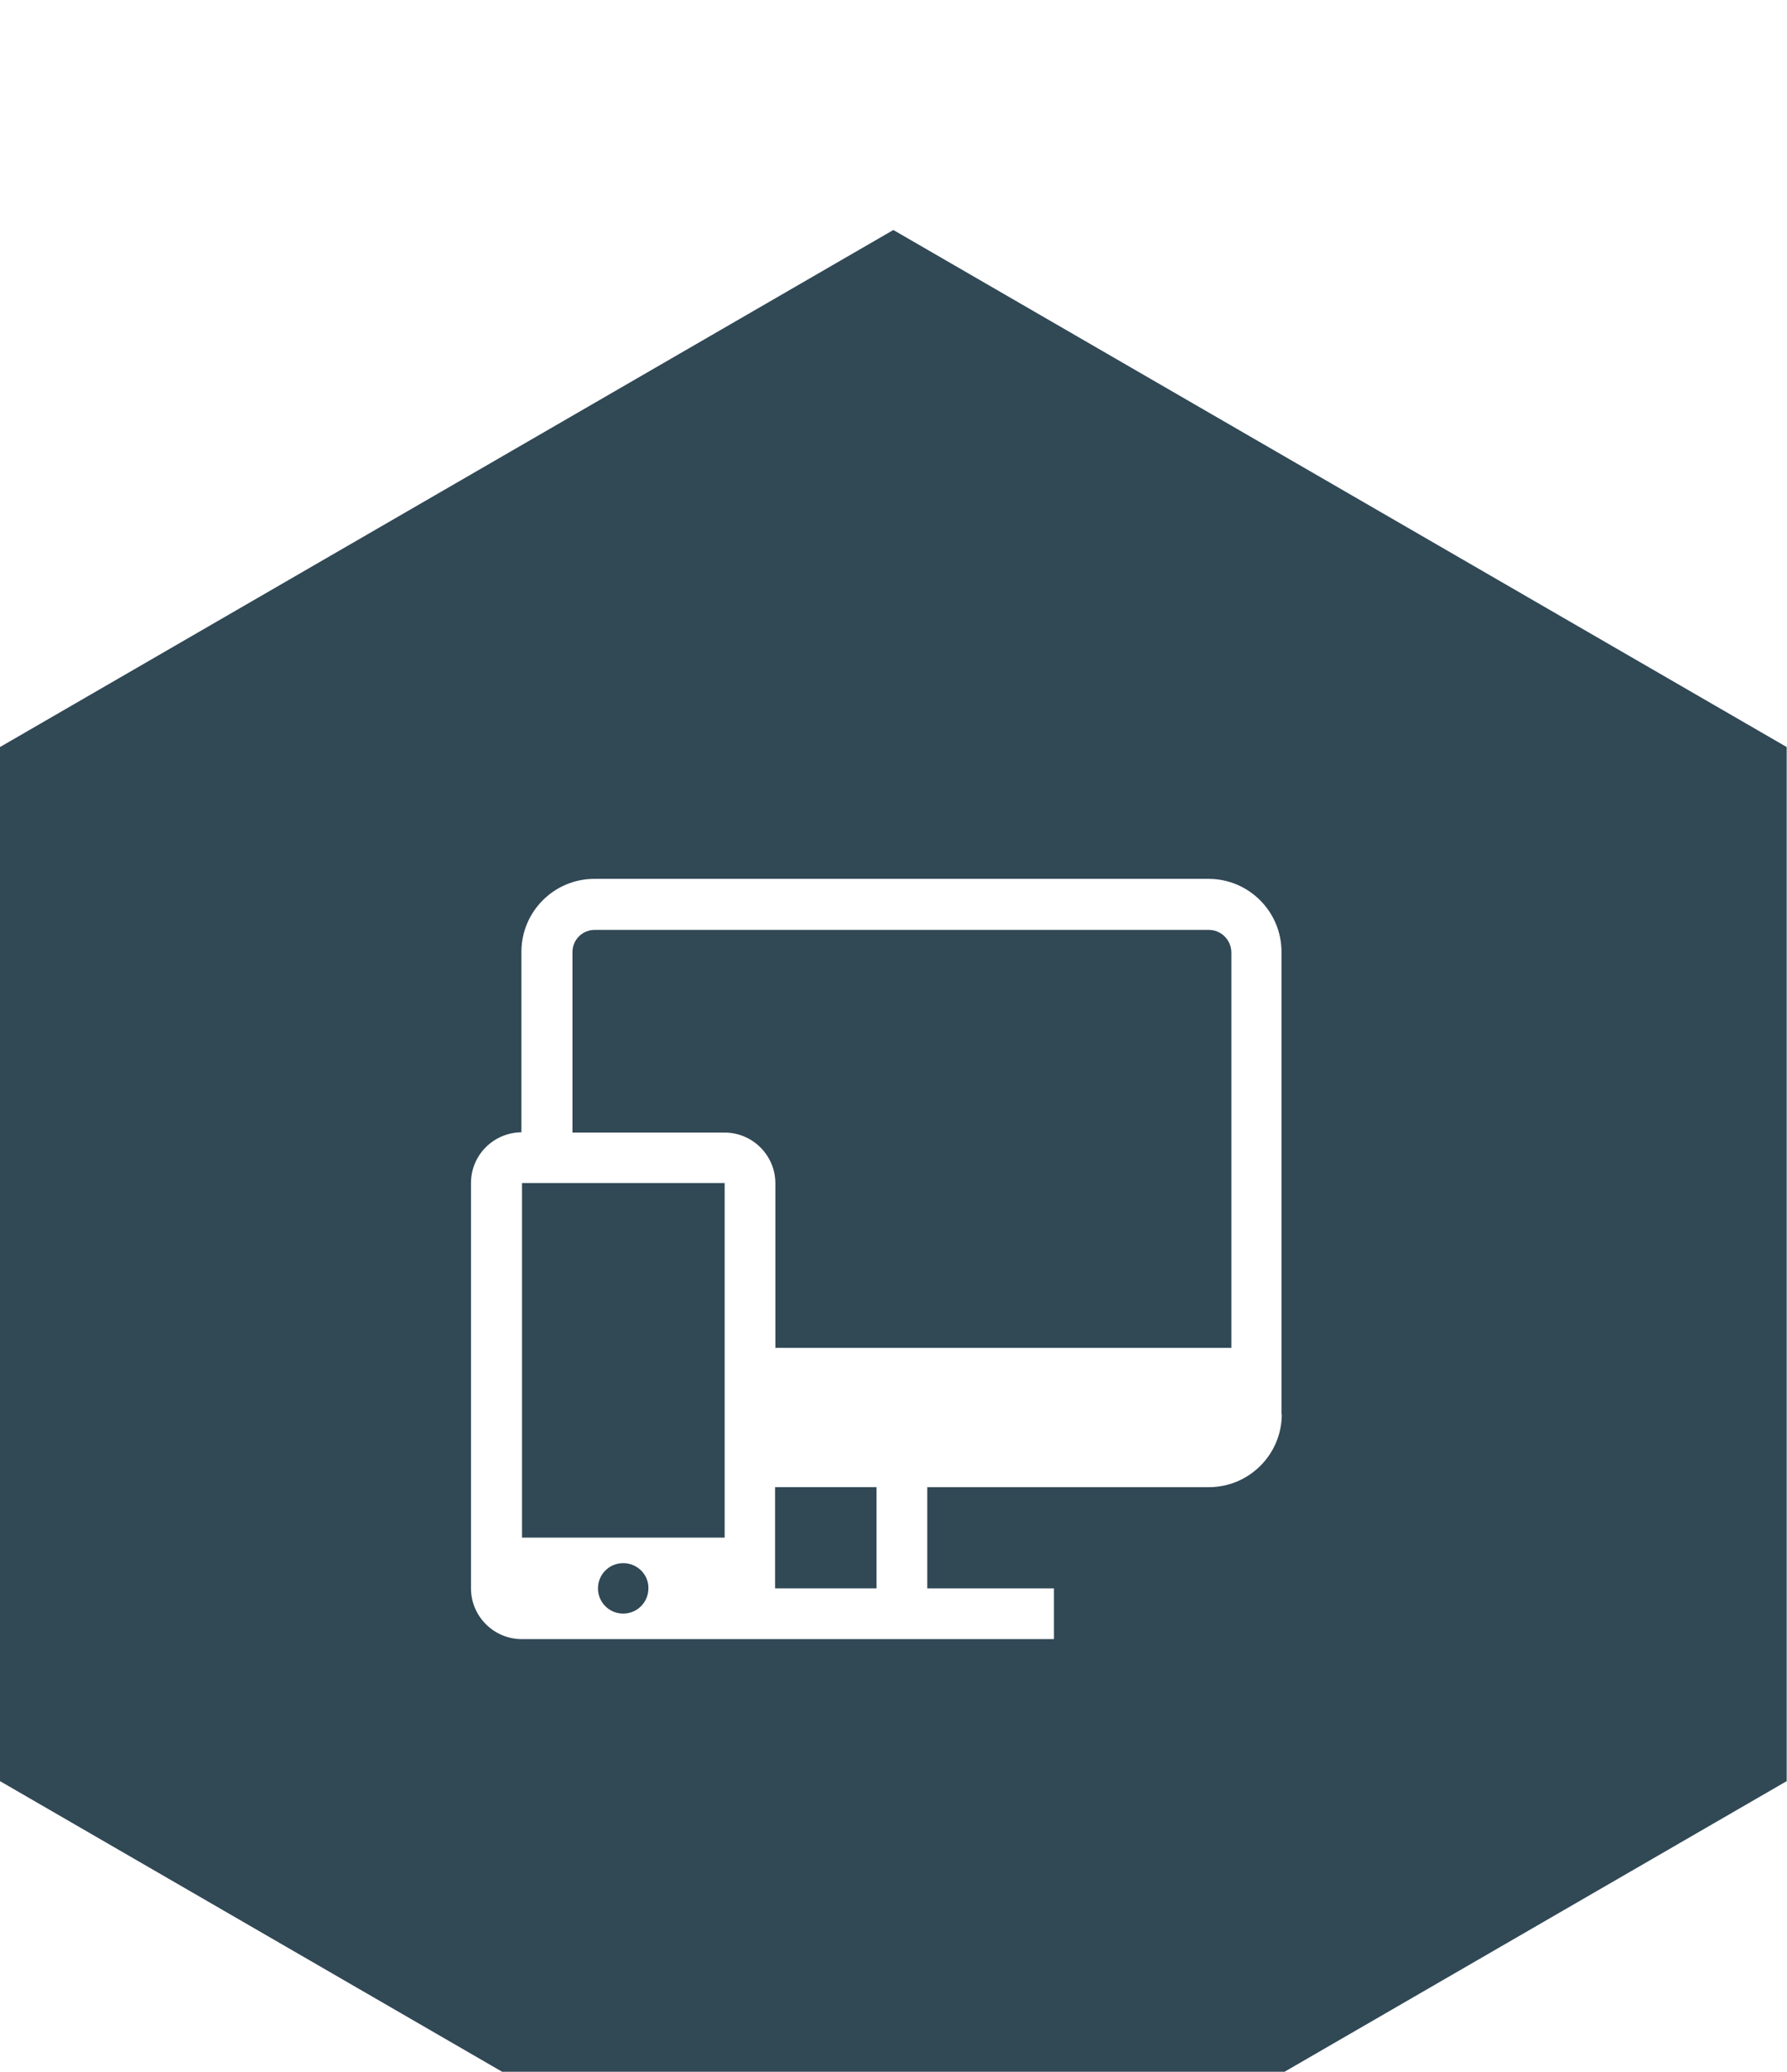 <svg width="595.3" height="690" xmlns="http://www.w3.org/2000/svg">

 <g>
  <title>background</title>
  <rect fill="none" id="canvas_background" height="402" width="582" y="-1" x="-1"/>
 </g>
 <g>
  <title>Layer 1</title>
  <rect fill="#314855" id="svg_2" y="394" x="173.9" width="67.5" height="118.1"/>
  <polygon fill="#314855" id="svg_3" points="258.2,495.3 258.2,529 292,529 292,495.3 265.8,495.3   "/>
  <path fill="#314855" id="svg_4" d="m207.6,520.6c-4.7,0 -8.4,3.8 -8.4,8.4c0,4.7 3.8,8.4 8.4,8.4c4.7,0 8.4,-3.8 8.4,-8.4c0.1,-4.6 -3.7,-8.4 -8.4,-8.4z"/>
  <path fill="#314855" id="svg_5" d="m402.7,309.7l-204.6,0c-4.1,0 -7.4,3.3 -7.4,7.4l0,60.1l50.7,0c9.3,0 16.9,7.6 16.9,16.9l0,54.8l151.9,0l0,-131.8c-0.1,-4.1 -3.4,-7.4 -7.5,-7.4z"/>
  <path fill="#314855" id="svg_6" d="m297.6,76.6l-297.6,172.2l0,344.4l297.6,172.2l297.6,-172.2l0,-344.4l-297.6,-172.2zm129.4,394.4c0,13.4 -10.9,24.3 -24.3,24.3l-17.7,0l-76.1,0l0,33.7l42.2,0l0,16.9l-45.4,0l-16.9,0l-47.1,0l0,0c-0.1,0 -0.3,0 -0.4,0l-67.5,0c-9.3,0 -16.9,-7.6 -16.9,-16.9l0,-135c0,-9.3 7.5,-16.8 16.8,-16.9l0,-60.1c0,-13.4 10.9,-24.3 24.3,-24.3l204.6,0c13.4,0 24.3,10.9 24.3,24.3l0,154l0.1,0z"/>
 </g>
</svg>